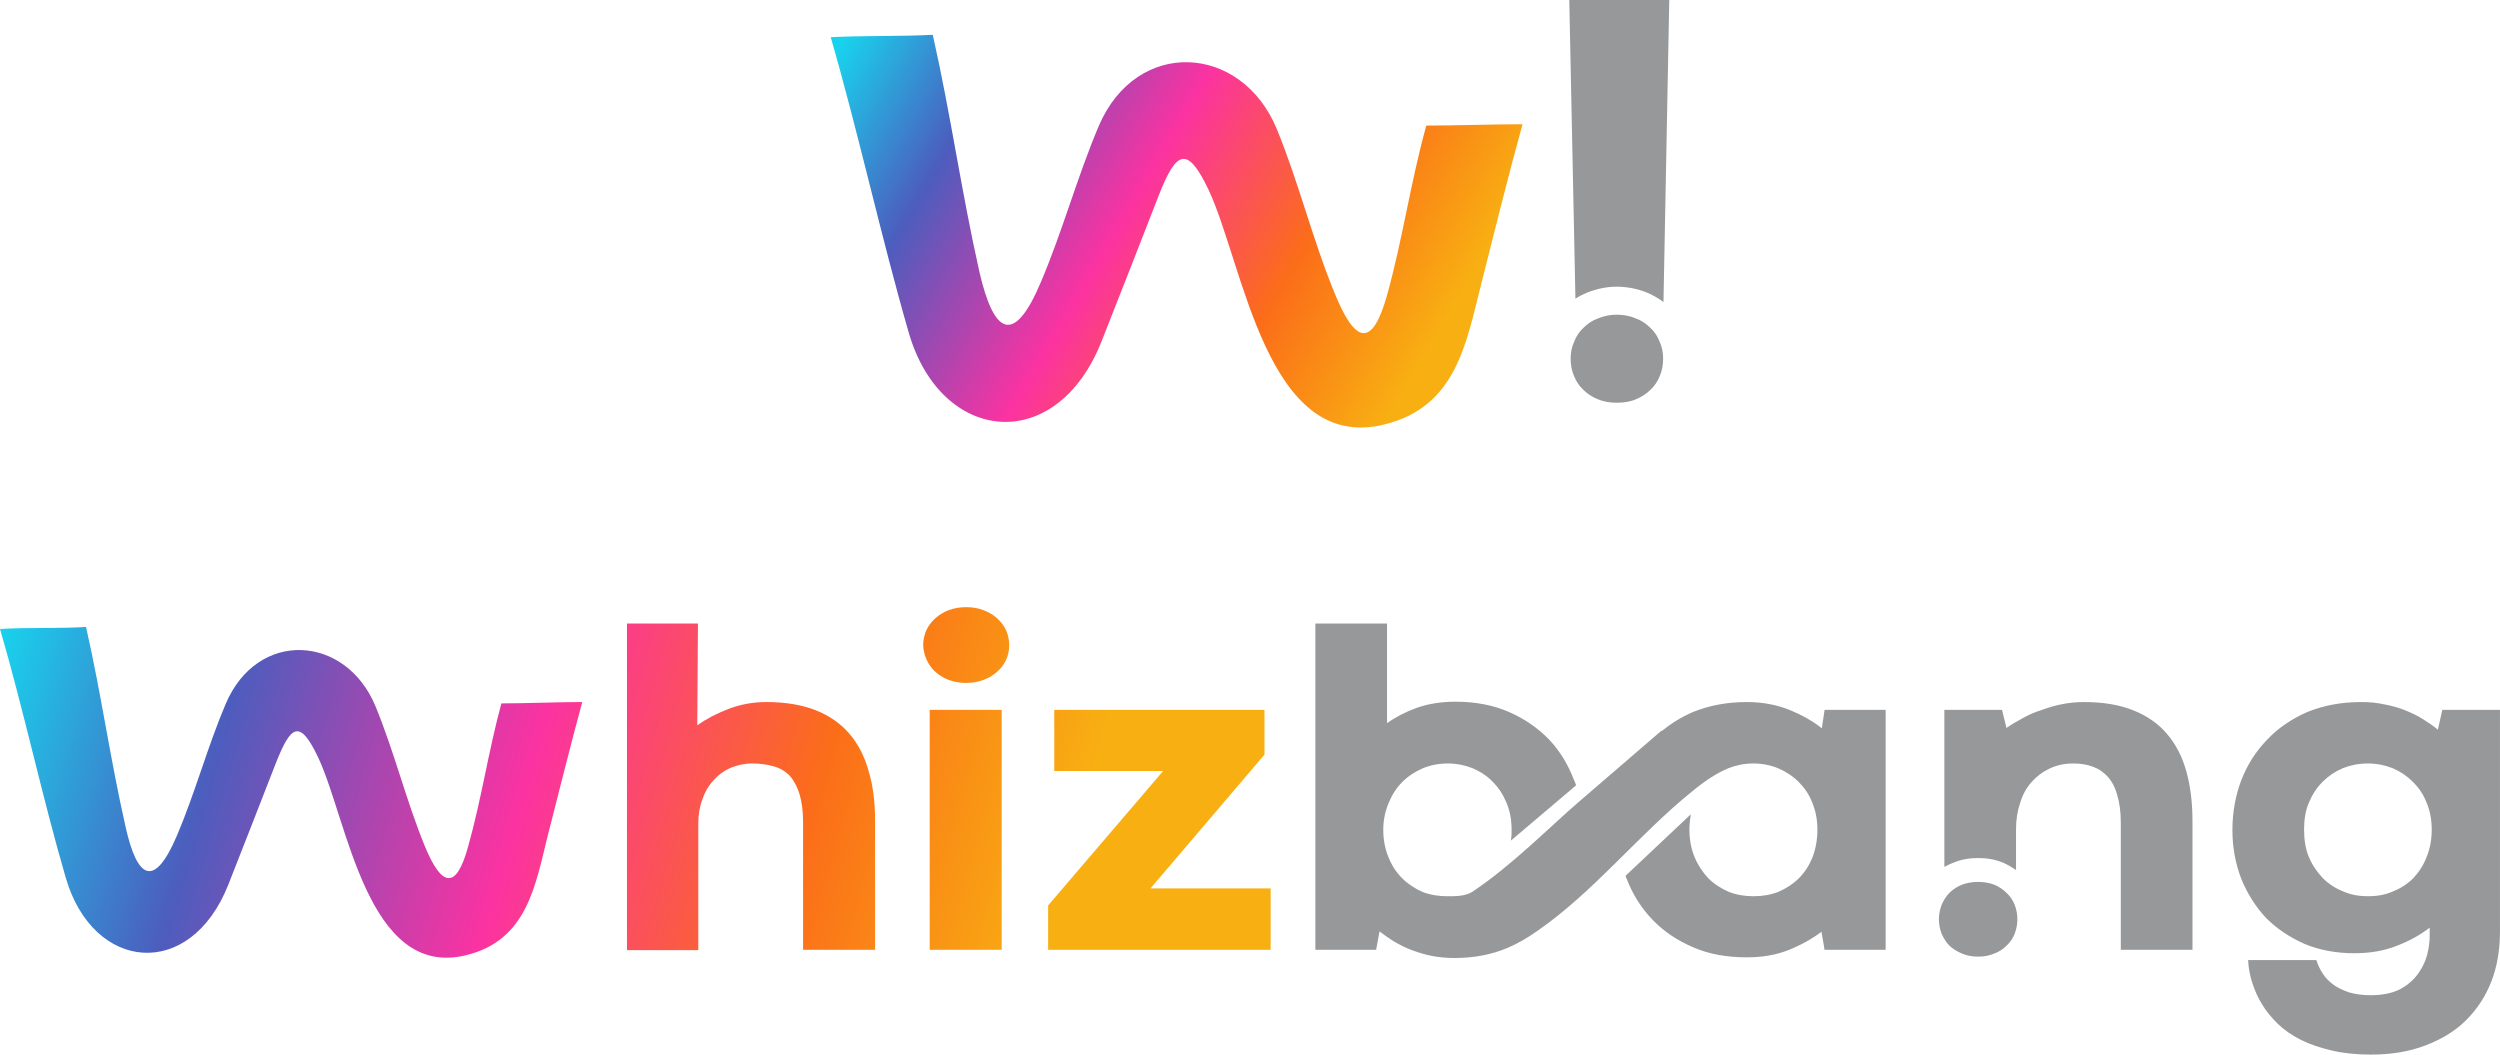 <?xml version="1.0" encoding="UTF-8"?>
<!DOCTYPE svg PUBLIC "-//W3C//DTD SVG 1.1//EN" "http://www.w3.org/Graphics/SVG/1.1/DTD/svg11.dtd">
<!-- Creator: CorelDRAW X8 -->
<svg xmlns="http://www.w3.org/2000/svg" xml:space="preserve" width="7.363in" height="3.106in" version="1.1" style="shape-rendering:geometricPrecision; text-rendering:geometricPrecision; image-rendering:optimizeQuality; fill-rule:evenodd; clip-rule:evenodd"
viewBox="0 0 7325 3090"
 xmlns:xlink="http://www.w3.org/1999/xlink">
 <defs>
  <style type="text/css">
   <![CDATA[
    .fil0 {fill:#96989A;fill-rule:nonzero}
    .fil1 {fill:url(#id0)}
    .fil2 {fill:url(#id1);fill-rule:nonzero}
   ]]>
  </style>
  <linearGradient id="id0" gradientUnits="userSpaceOnUse" x1="0.012" y1="1842.82" x2="3070.69" y2="2718.2">
   <stop offset="0" style="stop-opacity:1; stop-color:#18D3ED"/>
   <stop offset="0.22" style="stop-opacity:1; stop-color:#4C5DBE"/>
   <stop offset="0.502" style="stop-opacity:1; stop-color:#FB32A2"/>
   <stop offset="0.761" style="stop-opacity:1; stop-color:#FB6D19"/>
   <stop offset="1" style="stop-opacity:1; stop-color:#F8AF12"/>
  </linearGradient>
  <linearGradient id="id1" gradientUnits="userSpaceOnUse" xlink:href="#id0" x1="2433.85" y1="173.819" x2="4105.57" y2="1154.63">
  </linearGradient>
 </defs>
 <g id="Layer_x0020_1">
  <path class="fil0" d="M4869 2142c27,-22 57,-41 92,-56 47,-19 99,-29 157,-29 46,0 88,8 125,23 37,15 69,33 95,54l8 -54 179 0 0 703 -179 0 -9 -53c-26,20 -58,38 -95,53 -37,15 -78,22 -124,22 -58,0 -110,-9 -156,-29 -47,-20 -86,-46 -119,-80 -33,-34 -58,-73 -76,-119 -3,-7 -2,-3 -4,-11l191 -180c-2,14 -4,29 -4,45 0,29 5,56 15,80 10,24 24,45 40,62 17,17 37,30 60,40 23,9 47,13 73,13 26,0 50,-4 73,-13 23,-10 43,-23 60,-40 17,-17 30,-37 40,-62 9,-24 14,-51 14,-80 0,-29 -5,-55 -15,-79 -9,-24 -23,-44 -40,-61 -17,-17 -37,-30 -60,-40 -22,-9 -47,-14 -73,-14 -26,0 -50,5 -73,14 -34,14 -70,38 -105,67 -159,128 -289,296 -458,412 -27,19 -55,35 -83,47 -47,20 -99,30 -156,30 -23,0 -45,-2 -66,-6 -21,-4 -40,-10 -59,-17 -19,-7 -36,-16 -52,-25 -16,-10 -30,-20 -43,-30l-10 54 -178 0 0 -956 210 0 0 292c25,-18 54,-33 87,-45 34,-12 72,-18 114,-18 58,0 110,10 156,30 46,20 85,47 118,81 32,34 56,74 73,119 3,7 4,8 6,15l-191 162c2,-13 2,-17 2,-32 0,-29 -5,-55 -15,-79 -10,-24 -23,-44 -40,-61 -16,-17 -36,-30 -59,-40 -23,-9 -47,-14 -73,-14 -26,0 -51,5 -73,14 -23,10 -43,23 -60,40 -17,17 -30,37 -40,61 -10,24 -16,50 -16,79 0,29 5,56 15,80 10,25 23,45 40,62 17,17 37,30 59,40 23,9 47,13 74,13 26,0 52,0 73,-13 117,-78 225,-189 316,-267l238 -205 1 1zm812 551c0,-14 3,-29 8,-42 6,-13 13,-25 23,-35 10,-10 22,-18 37,-24 14,-5 29,-8 47,-8 17,0 33,3 47,8 14,6 26,14 36,24 11,10 19,22 24,35 5,13 8,28 8,42 0,15 -3,30 -8,43 -5,13 -13,25 -24,35 -10,10 -22,18 -36,23 -14,6 -30,9 -47,9 -18,0 -33,-3 -47,-9 -15,-6 -27,-14 -37,-23 -10,-10 -17,-22 -23,-35 -5,-13 -8,-28 -8,-43zm860 -261c0,-52 9,-101 26,-146 18,-46 43,-85 76,-119 32,-34 72,-61 118,-81 47,-19 99,-29 157,-29 24,0 47,2 69,7 22,4 42,10 60,17 19,8 37,16 52,26 16,10 31,20 44,31l13 -58 169 0 0 649c0,53 -8,102 -25,146 -17,44 -42,82 -74,114 -32,32 -72,56 -119,74 -47,18 -100,27 -160,27 -43,0 -81,-4 -115,-12 -34,-8 -64,-18 -90,-31 -26,-13 -49,-29 -68,-47 -18,-18 -34,-37 -46,-57 -13,-21 -22,-42 -29,-64 -7,-22 -11,-44 -12,-66l200 0c4,14 11,28 19,40 8,13 19,23 32,33 13,9 28,16 46,22 18,5 38,8 62,8 35,0 64,-6 87,-18 22,-12 39,-27 52,-45 13,-18 22,-37 27,-57 5,-20 7,-38 7,-54l0 -24c-27,21 -59,39 -96,53 -37,15 -79,22 -125,22 -53,0 -101,-9 -145,-27 -43,-19 -81,-44 -113,-76 -31,-33 -55,-71 -73,-115 -17,-44 -26,-92 -26,-143zm210 -1c0,29 4,56 14,80 10,24 24,44 41,62 17,17 37,30 60,39 22,10 47,14 73,14 25,0 50,-4 72,-14 23,-9 43,-22 60,-39 16,-17 30,-38 39,-62 10,-24 15,-51 15,-80 0,-29 -5,-56 -15,-79 -9,-24 -23,-44 -40,-61 -17,-17 -36,-30 -59,-40 -23,-9 -47,-14 -73,-14 -27,0 -51,5 -74,14 -23,10 -42,23 -59,40 -17,17 -30,37 -40,61 -10,23 -14,50 -14,79zm-327 352l-210 0 0 -373c0,-32 -4,-60 -11,-82 -6,-22 -16,-40 -28,-53 -12,-13 -27,-23 -44,-29 -17,-6 -35,-9 -56,-9 -26,0 -49,5 -70,15 -21,10 -38,23 -53,40 -15,17 -26,37 -33,61 -8,23 -12,49 -12,76l0 120c-12,-8 -24,-15 -37,-21 -24,-10 -49,-14 -74,-14 -25,0 -50,4 -73,14 -9,3 -18,8 -26,12l0 -460 169 0 13 53c14,-10 31,-20 48,-29 18,-10 36,-18 56,-24 19,-7 39,-13 60,-17 20,-4 42,-6 63,-6 56,0 104,8 144,24 40,16 74,39 99,69 26,30 45,67 57,110 12,43 18,92 18,146l0 377z"/>
  <path class="fil1" d="M0 1843c69,236 124,494 193,730 80,274 364,302 476,19 47,-120 94,-239 140,-358 43,-108 69,-129 123,-15 87,184 143,650 433,580 180,-44 203,-203 241,-355 33,-129 65,-258 100,-387 -64,0 -172,4 -237,4 -38,140 -58,279 -97,418 -36,133 -79,117 -127,1 -55,-134 -90,-278 -145,-411 -87,-210 -346,-226 -439,-6 -53,125 -89,259 -142,384 -67,158 -117,129 -151,-24 -45,-198 -71,-388 -116,-586 -78,5 -174,1 -252,6zm2564 940l-211 0 0 -375c0,-33 -4,-61 -11,-83 -7,-22 -17,-40 -29,-53 -13,-13 -29,-22 -47,-27 -19,-5 -39,-8 -62,-8 -23,0 -45,5 -64,13 -20,9 -36,21 -50,37 -14,15 -25,34 -32,55 -8,21 -12,45 -12,71l0 371 -209 0 0 -957 208 0 -2 298c27,-19 58,-35 92,-48 34,-13 71,-20 110,-20 56,0 104,8 145,24 40,16 73,39 98,68 26,30 45,67 57,110 13,43 19,91 19,145l0 379zm507 -130l337 -394 -319 0 0 -179 616 0 0 131 -334 392 352 0 0 180 -652 0 0 -130zm-347 -573l211 0 0 703 -211 0 0 -703zm-19 -190c0,-15 3,-29 9,-43 6,-13 15,-25 26,-35 11,-10 24,-18 39,-24 16,-6 33,-9 52,-9 19,0 36,3 51,9 16,6 29,14 40,24 11,10 20,22 26,35 6,14 9,28 9,43 0,16 -3,30 -9,43 -6,14 -15,25 -26,35 -11,10 -24,18 -40,24 -15,6 -33,9 -52,9 -18,0 -35,-3 -51,-9 -15,-6 -28,-14 -39,-24 -11,-10 -19,-22 -25,-35 -6,-14 -10,-28 -10,-43z"/>
  <path class="fil0" d="M4602 1051c0,-17 3,-34 10,-49 6,-16 15,-30 27,-41 12,-12 26,-22 43,-28 17,-7 35,-11 55,-11 21,0 40,4 56,11 17,6 31,16 43,28 12,11 21,25 27,41 7,15 10,32 10,49 0,18 -3,35 -10,51 -6,15 -15,29 -27,40 -12,12 -26,21 -43,28 -16,7 -35,10 -56,10 -20,0 -38,-3 -55,-10 -17,-7 -31,-16 -43,-28 -12,-11 -21,-25 -27,-40 -7,-16 -10,-33 -10,-51zm14 -176l-18 -875 293 0 -17 885c-15,-11 -32,-21 -49,-28 -28,-11 -58,-17 -88,-17 -29,0 -58,6 -86,17 -12,5 -24,11 -35,18z"/>
  <path class="fil2" d="M2434 109c81,280 148,587 229,867 95,326 433,359 565,23 56,-142 112,-284 167,-426 50,-127 82,-152 146,-17 103,218 169,772 514,688 214,-52 241,-240 287,-420 39,-154 77,-308 119,-460 -77,0 -205,4 -282,4 -46,166 -69,332 -115,497 -44,158 -94,138 -151,0 -66,-158 -107,-329 -172,-487 -103,-250 -411,-269 -522,-8 -63,149 -106,308 -169,456 -79,188 -138,154 -180,-28 -53,-235 -84,-461 -137,-696 -92,5 -207,2 -299,7z"/>
 </g>
</svg>

